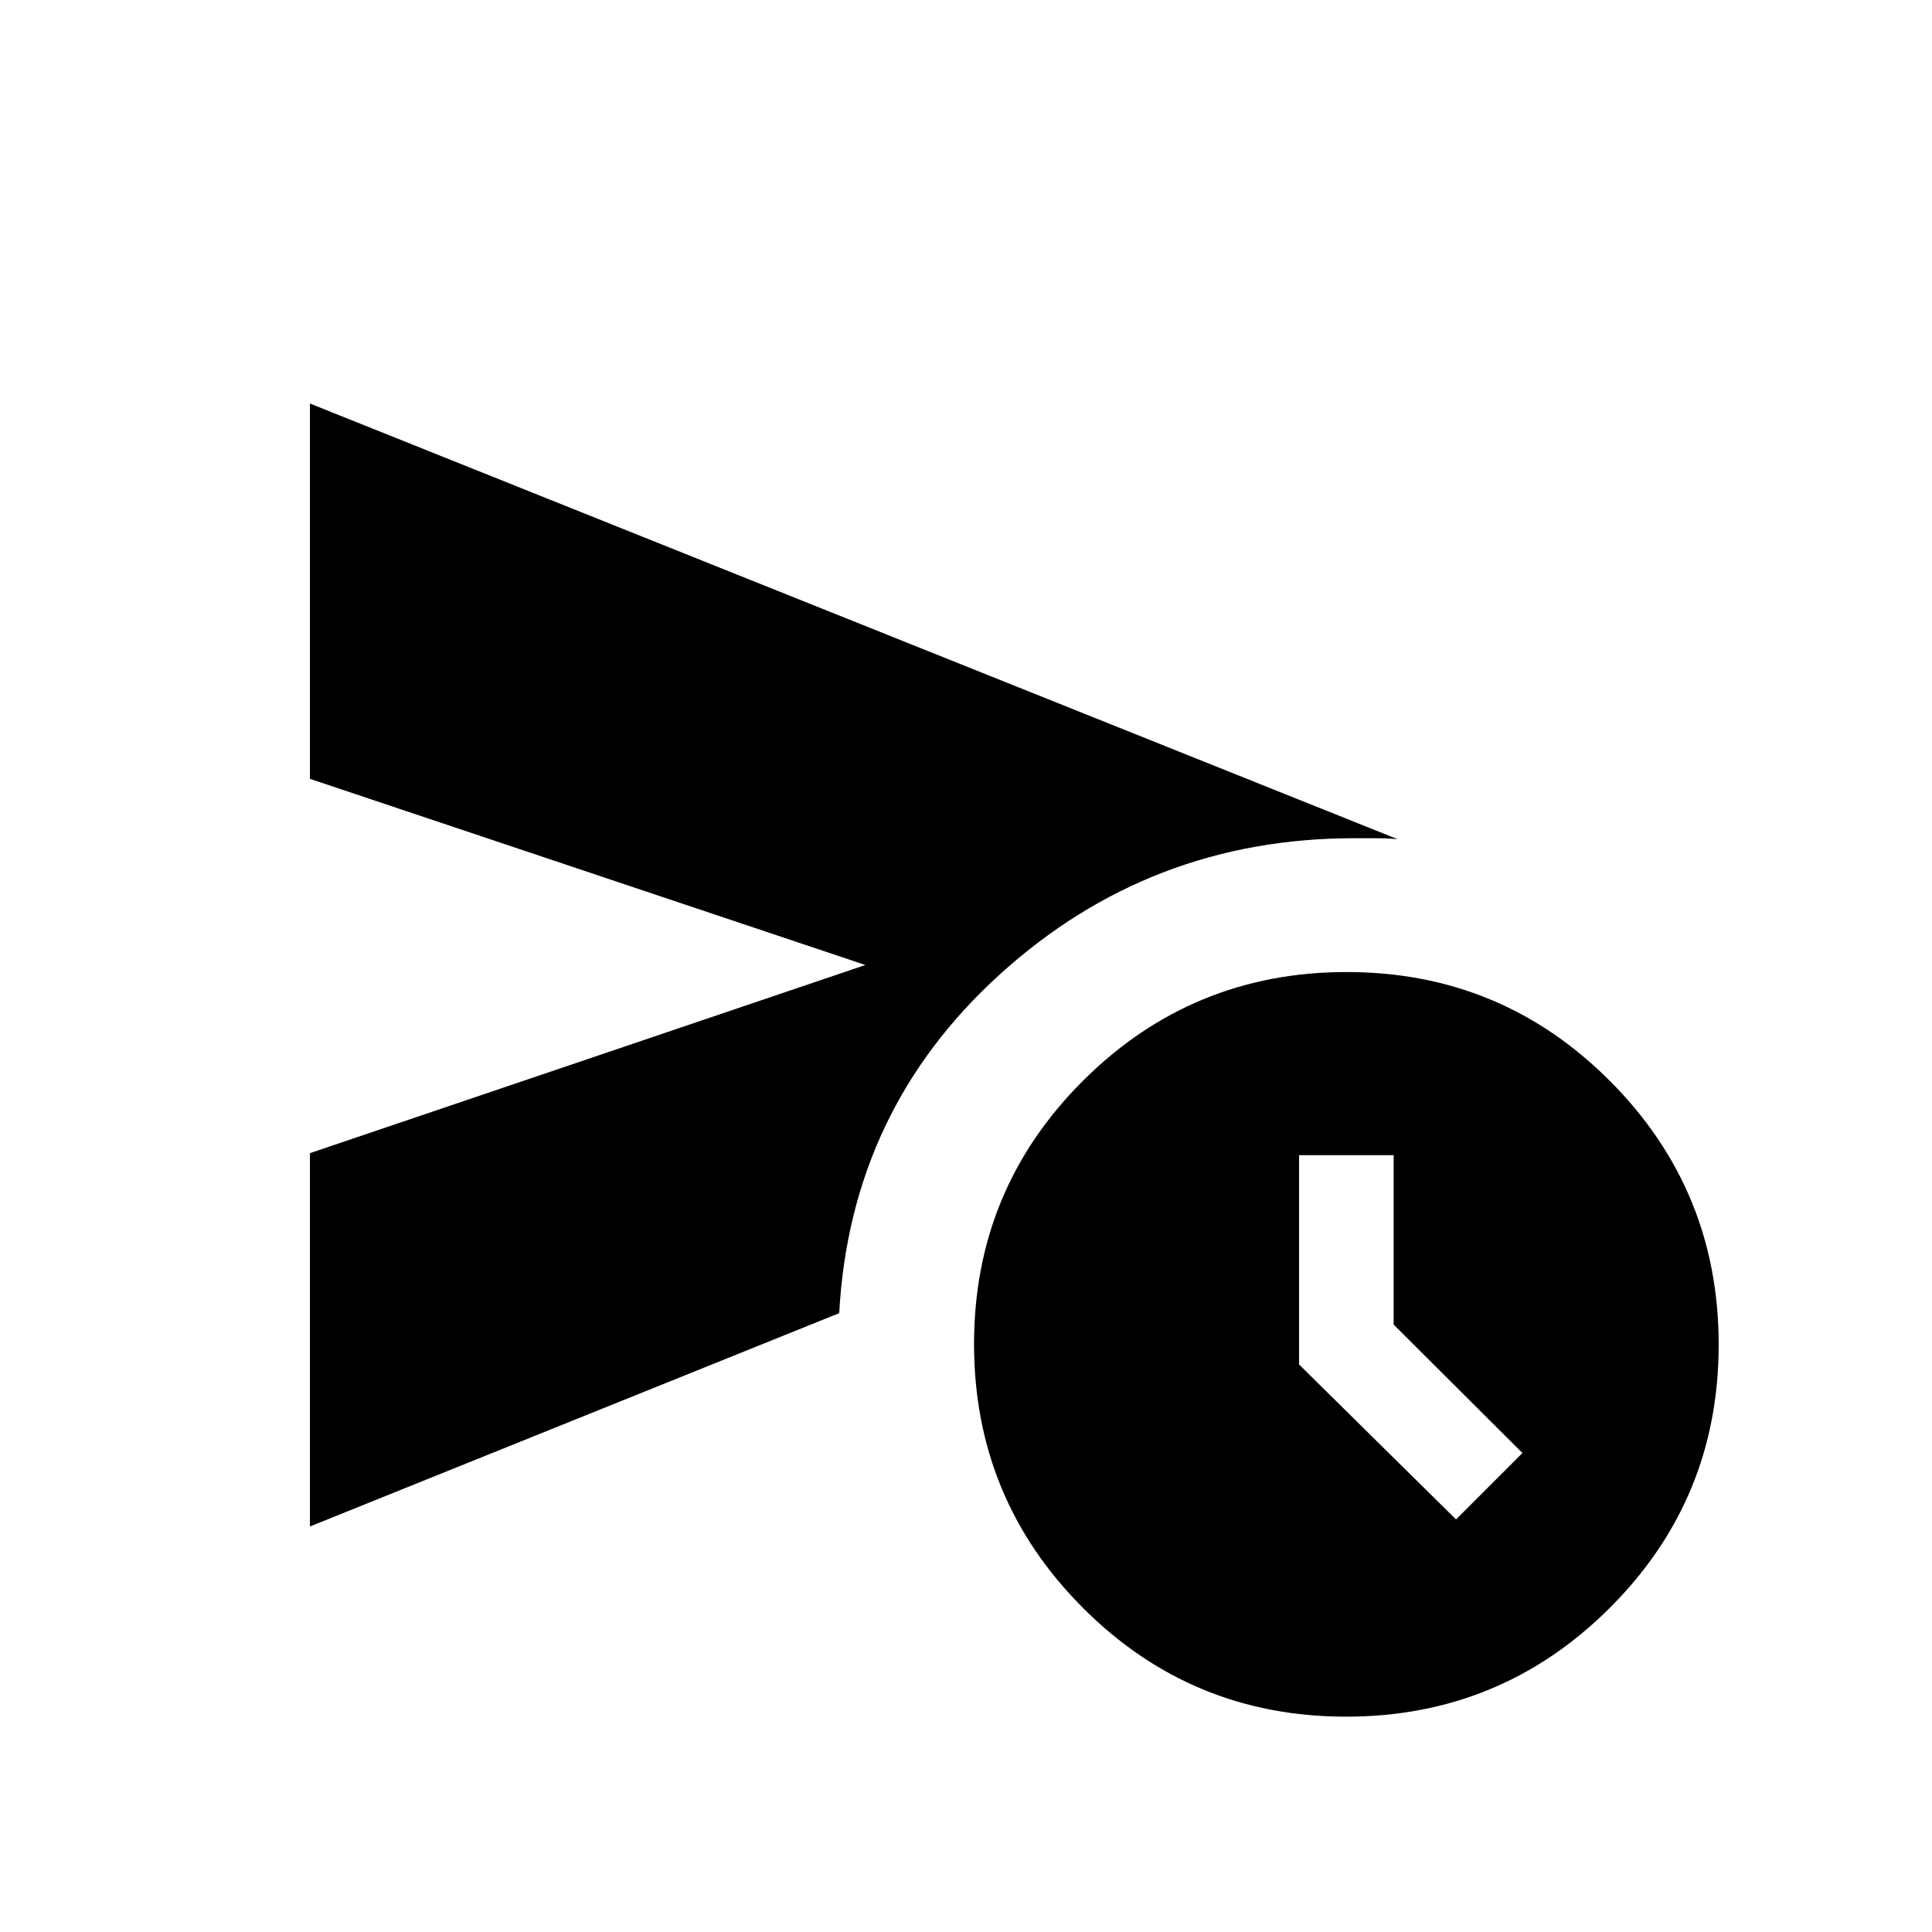 <svg xmlns="http://www.w3.org/2000/svg" height="20" viewBox="0 -960 960 960" width="20"><path d="M154-201.5V-387l276-93.5L154-573v-186.5L694.5-543q-5.5-.5-10.83-.5H673q-101.5 0-176 67.5t-80 168.5l-263 106ZM668.84-107Q592-107 538-161.16t-54-131Q484-369 538.16-423t131-54Q746-477 800-422.84t54 131Q854-215 799.84-161t-131 54Zm54.66-98 33-33-64-63.81V-386h-47v104l78 77Z"/></svg>